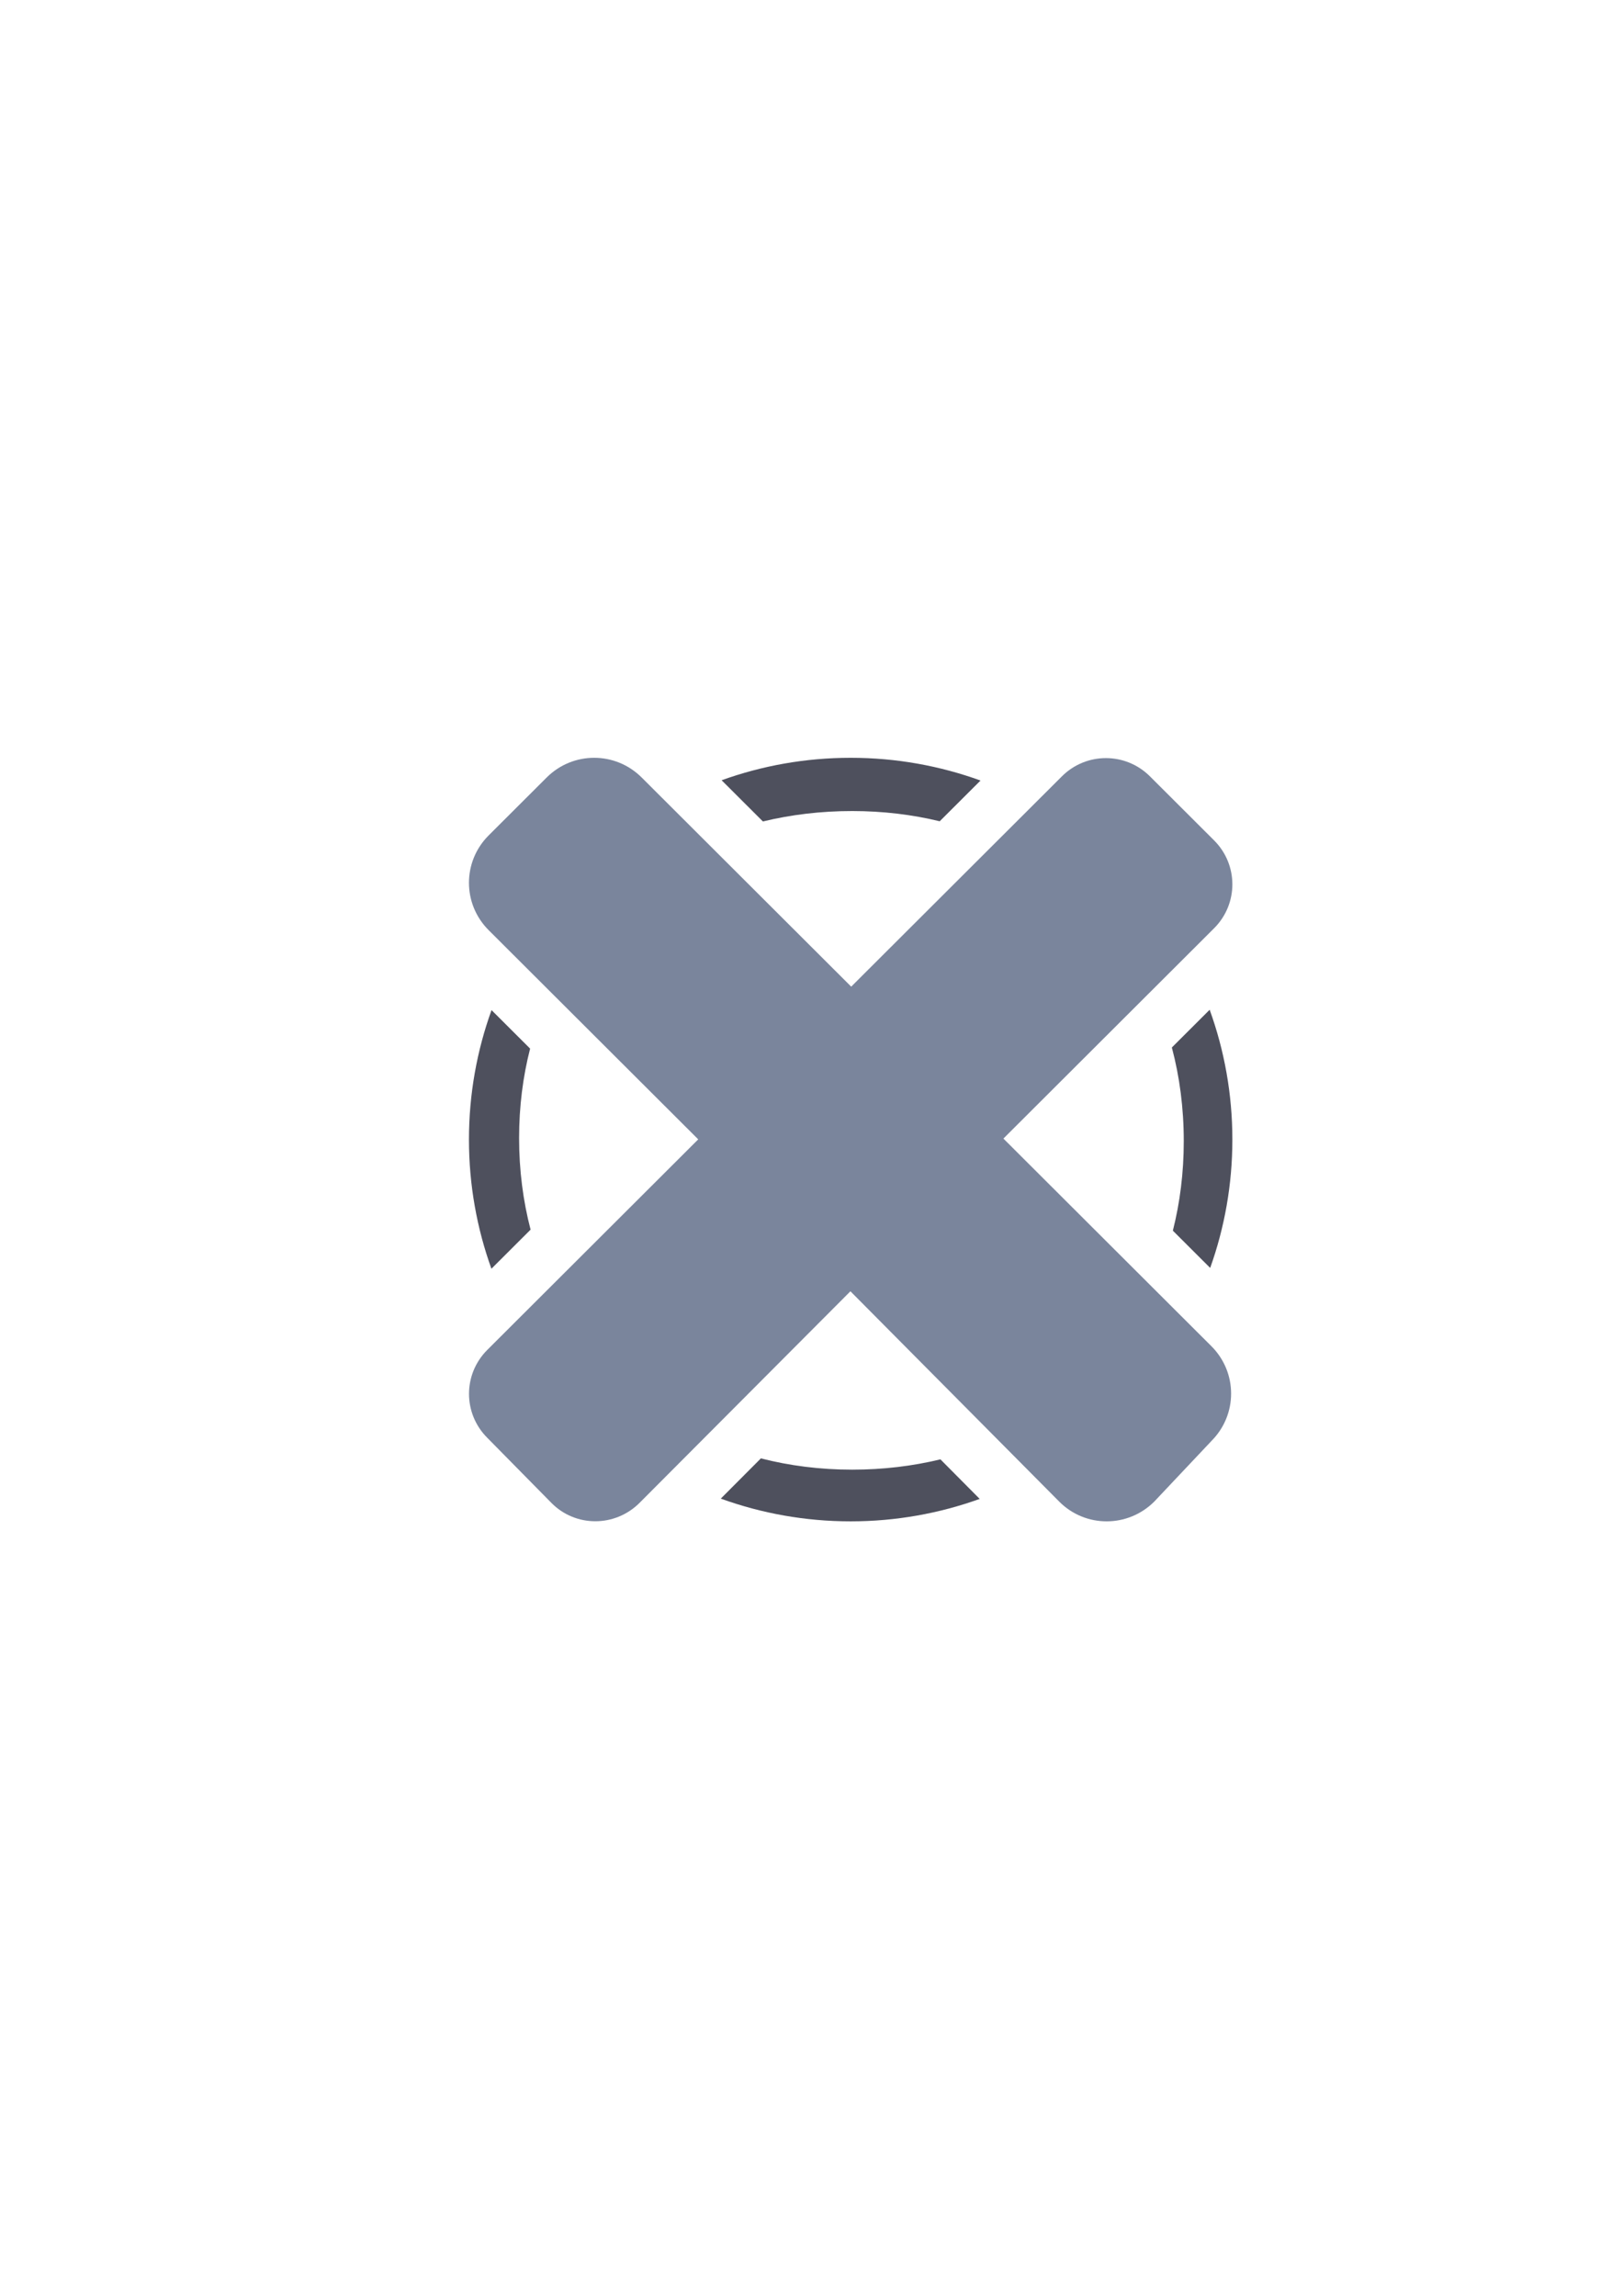 <?xml version="1.0" encoding="UTF-8" standalone="no"?>
<!-- Created with Inkscape (http://www.inkscape.org/) -->

<svg
   xmlns:dc="http://purl.org/dc/elements/1.1/"
   xmlns:cc="http://creativecommons.org/ns#"
   xmlns:rdf="http://www.w3.org/1999/02/22-rdf-syntax-ns#"
   xmlns:svg="http://www.w3.org/2000/svg"
   xmlns="http://www.w3.org/2000/svg"
   xmlns:sodipodi="http://sodipodi.sourceforge.net/DTD/sodipodi-0.dtd"
   xmlns:inkscape="http://www.inkscape.org/namespaces/inkscape"
   width="210mm"
   height="297mm"
   viewBox="0 0 744.094 1052.362"
   id="svg2"
   version="1.1"
   inkscape:version="0.91 r13725"
   inkscape:export-xdpi="3.5999999"
   inkscape:export-ydpi="3.5999999"
   sodipodi:docname="vote-grey.svg"
   inkscape:export-filename="D:\Dokumente\Arbeit\RRZE\github\bicons\16x16\emblems\vote-grey.png">
  <defs
     id="defs4">
    <linearGradient
       id="linearGradient2224">
      <stop
         id="stop2226"
         offset="0"
         style="stop-color:#7c7c7c;stop-opacity:1;" />
      <stop
         id="stop2228"
         offset="1"
         style="stop-color:#b8b8b8;stop-opacity:1;" />
    </linearGradient>
    <linearGradient
       id="linearGradient15218">
      <stop
         id="stop15220"
         offset="0"
         style="stop-color:#eeeeef;stop-opacity:1;" />
      <stop
         id="stop2736"
         offset="0.599"
         style="stop-color:#d3d7cf;stop-opacity:1;" />
      <stop
         id="stop2738"
         offset="0.828"
         style="stop-color:#ffffff;stop-opacity:1;" />
      <stop
         id="stop15222"
         offset="1"
         style="stop-color:#d3d7cf;stop-opacity:1;" />
    </linearGradient>
    <pattern
       y="0"
       x="0"
       height="6"
       width="6"
       patternUnits="userSpaceOnUse"
       id="EMFhbasepattern" />
    <pattern
       y="0"
       x="0"
       height="6"
       width="6"
       patternUnits="userSpaceOnUse"
       id="EMFhbasepattern-5" />
  </defs>
  <sodipodi:namedview
     id="base"
     pagecolor="#ffffff"
     bordercolor="#666666"
     borderopacity="1.0"
     inkscape:pageopacity="0.0"
     inkscape:pageshadow="2"
     inkscape:zoom="1"
     inkscape:cx="242.70019"
     inkscape:cy="523.03249"
     inkscape:document-units="px"
     inkscape:current-layer="layer1"
     showgrid="false"
     showguides="true"
     inkscape:guide-bbox="true"
     inkscape:window-width="1600"
     inkscape:window-height="837"
     inkscape:window-x="-4"
     inkscape:window-y="-4"
     inkscape:window-maximized="1"
     inkscape:snap-bbox="true"
     inkscape:bbox-nodes="true">
    <sodipodi:guide
       position="560,730"
       orientation="0,1"
       id="guide3338" />
    <sodipodi:guide
       position="396.687,330.219"
       orientation="0,1"
       id="guide3340" />
    <sodipodi:guide
       position="190,475"
       orientation="1,0"
       id="guide3344" />
    <sodipodi:guide
       position="590,451"
       orientation="1,0"
       id="guide3346" />
    <inkscape:grid
       type="xygrid"
       id="grid3440" />
  </sodipodi:namedview>
  <g
     inkscape:label="Ebene 1"
     inkscape:groupmode="layer"
     id="layer1">
    <g
       id="g4172">
      <rect
         y="322.362"
         x="190"
         height="399.781"
         width="400"
         id="rect4158"
         style="color:#252525;clip-rule:nonzero;display:inline;overflow:visible;visibility:visible;opacity:1;isolation:auto;mix-blend-mode:normal;color-interpolation:sRGB;color-interpolation-filters:linearRGB;solid-color:#252525;solid-opacity:1;fill:none;fill-opacity:1;fill-rule:nonzero;stroke:none;stroke-width:3;stroke-linecap:square;stroke-linejoin:round;stroke-miterlimit:4;stroke-dasharray:6, 3;stroke-dashoffset:0;stroke-opacity:1;color-rendering:auto;image-rendering:auto;shape-rendering:auto;text-rendering:auto;enable-background:accumulate" />
      <rect
         y="344.151"
         x="213.798"
         height="347.879"
         width="347.879"
         id="rect4160"
         style="opacity:1;fill:none;fill-opacity:1;stroke:none;stroke-width:23;stroke-linecap:butt;stroke-linejoin:round;stroke-miterlimit:4;stroke-dasharray:none;stroke-opacity:1" />
      <path
         inkscape:connector-curvature="0"
         id="path4149"
         d="m 390,347.362 c -20.759,0 -40.679,3.635 -59.164,10.287 l 18.936,18.896 c 12.912,-3.129 26.614,-4.779 40.936,-4.779 14.037,0 27.461,1.618 40.117,4.688 l 18.713,-18.674 C 430.947,351.042 410.899,347.362 390,347.362 Z M 284.924,382.47 c -13.132,9.885 -24.829,21.574 -34.725,34.697 l 15.188,15.156 c 9.604,-13.409 21.47,-24.943 35.186,-34.238 L 284.924,382.47 Z m 210.436,0.219 -15.443,15.414 c 13.516,9.238 25.234,20.676 34.77,33.934 l 15.021,-14.99 c -9.804,-12.978 -21.373,-24.549 -34.348,-34.357 z m 59.232,80.164 -17.334,17.297 c 3.571,13.451 5.461,27.823 5.461,42.92 0,14.42 -1.733,28.154 -5,41.049 l 17.111,17.076 C 561.407,562.802 565,542.998 565,522.362 c 0,-20.888 -3.677,-40.928 -10.408,-59.51 z m -329.238,0.158 C 218.658,481.549 215,501.533 215,522.362 c 0,20.775 3.639,40.708 10.301,59.205 l 17.953,-17.918 c -3.439,-13.203 -5.266,-27.261 -5.266,-41.994 0,-14.419 1.753,-28.132 5.051,-40.994 l -17.686,-17.65 z m 40.24,148.984 -15.48,15.449 c 9.848,13.082 21.488,24.738 34.551,34.609 l 15.6,-15.648 c -13.487,-9.408 -25.175,-21.008 -34.67,-34.41 z m 249.967,0.648 c -9.623,13.611 -21.548,25.319 -35.357,34.732 l 14.814,14.92 c 13.288,-9.994 25.112,-21.832 35.086,-35.137 L 515.561,612.643 Z M 348.842,668.499 330.457,686.942 c 18.591,6.739 38.642,10.42 59.543,10.42 20.759,0 40.675,-3.635 59.16,-10.287 L 431.154,668.942 c -12.753,3.091 -26.288,4.725 -40.447,4.725 -14.665,0 -28.682,-1.792 -41.865,-5.168 z"
         style="color:#252525;font-style:normal;font-variant:normal;font-weight:normal;font-stretch:normal;font-size:medium;line-height:normal;font-family:sans-serif;text-indent:0;text-align:start;text-decoration:none;text-decoration-line:none;text-decoration-style:solid;text-decoration-color:#252525;letter-spacing:normal;word-spacing:normal;text-transform:none;direction:ltr;block-progression:tb;writing-mode:lr-tb;baseline-shift:baseline;text-anchor:start;white-space:normal;clip-rule:nonzero;display:inline;overflow:visible;visibility:visible;opacity:1;isolation:auto;mix-blend-mode:normal;color-interpolation:sRGB;color-interpolation-filters:linearRGB;solid-color:#252525;solid-opacity:1;fill:#4e505d;fill-opacity:1;fill-rule:nonzero;stroke:none;stroke-width:18.172;stroke-linecap:butt;stroke-linejoin:round;stroke-miterlimit:4;stroke-dasharray:none;stroke-dashoffset:0;stroke-opacity:1;color-rendering:auto;image-rendering:auto;shape-rendering:auto;text-rendering:auto;enable-background:accumulate" />
      <path
         style="opacity:1;fill:#7a859c;fill-opacity:1;stroke:#ffffff;stroke-width:0;stroke-linecap:square;stroke-linejoin:round;stroke-miterlimit:4;stroke-dasharray:none;stroke-opacity:1"
         d="m 555.377,660.537 c 12.068,-12.044 12.059,-31.439 -0.006,-43.483 l -95.342,-95.151 96.584,-96.39 c 11.188,-11.166 11.179,-29.146 -0.006,-40.312 l -29.379,-29.32 c -11.188,-11.166 -29.205,-11.175 -40.393,-0.006 l -96.584,96.391 -96.064,-95.871 c -12.068,-12.044 -31.493,-12.044 -43.561,0 l -26.575,26.522 c -12.068,12.044 -12.068,31.43 0,43.474 l 96.064,95.871 -96.703,96.509 c -11.188,11.166 -11.179,29.146 0.007,40.312 l 29.379,29.819 c 11.093,11.259 29.205,11.175 40.392,0.011 l 96.703,-97.008 95.717,96.399 c 12.013,12.099 31.502,12.053 43.571,0.011 l 26.2,-27.77 z"
         id="path4181"
         inkscape:connector-curvature="0"
         sodipodi:nodetypes="cccscsccsssscscsccsccc" />
    </g>
  </g>
</svg>
